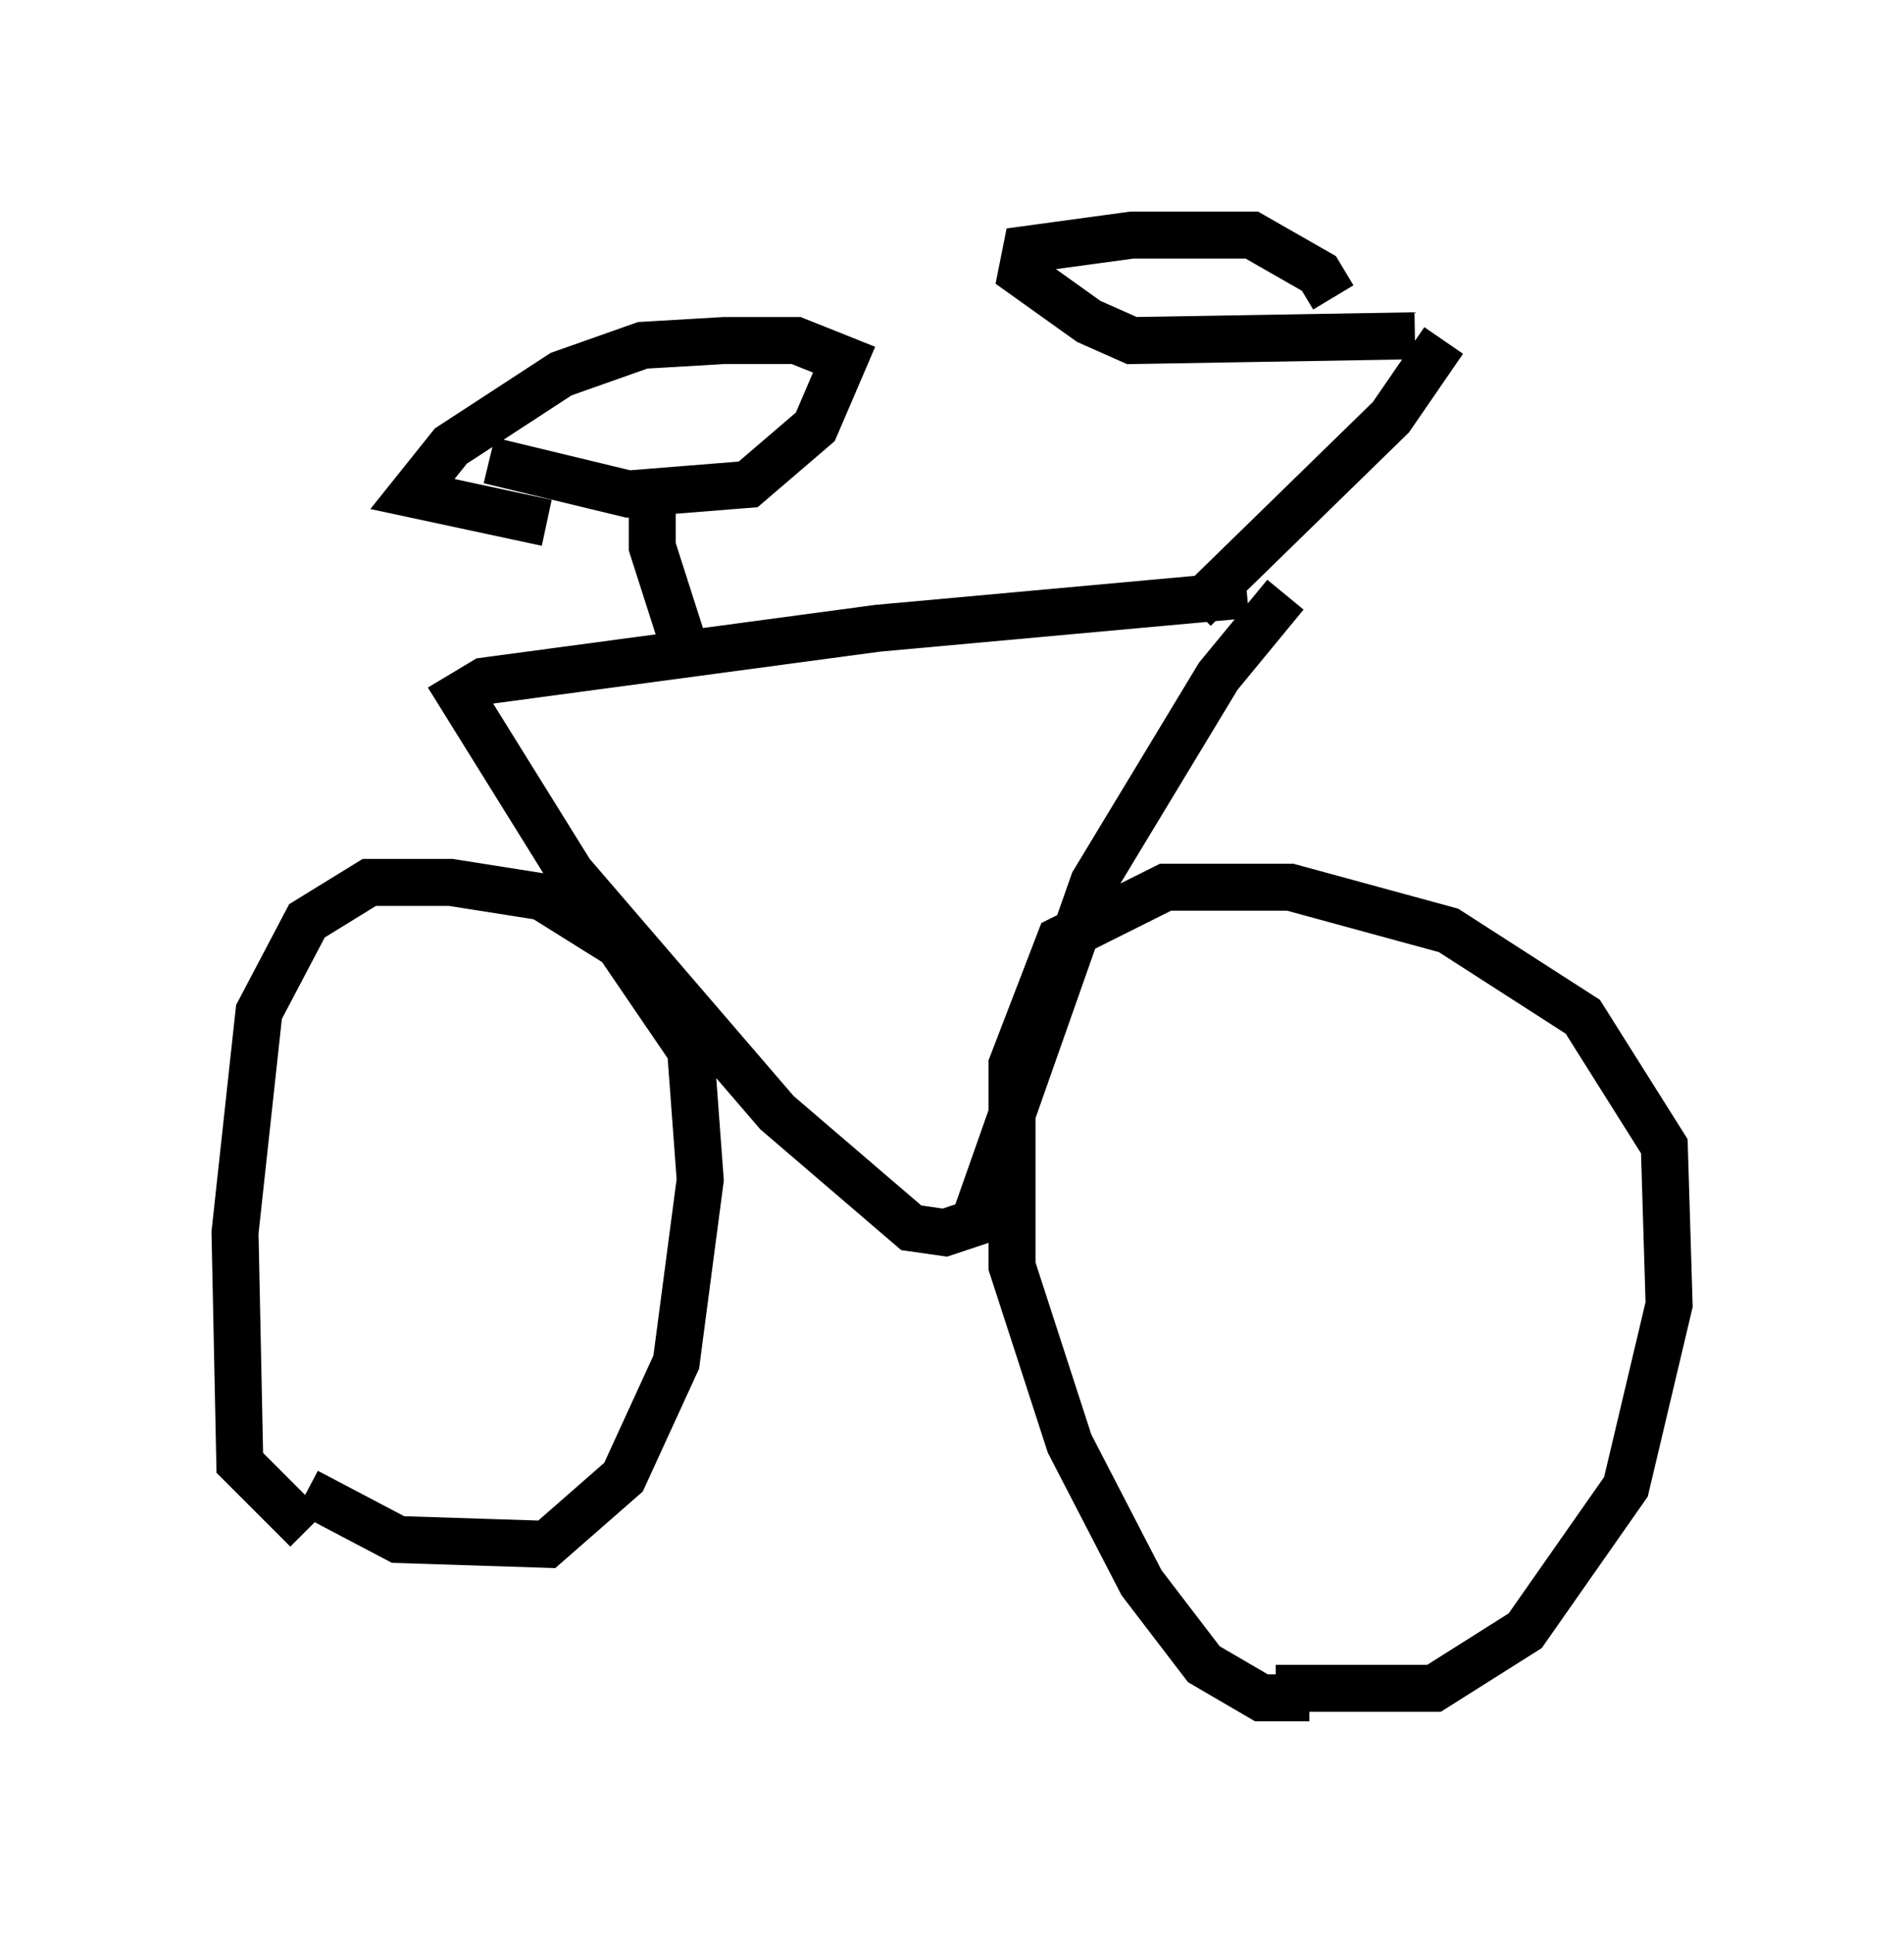 <?xml version="1.0" encoding="utf-8" ?>
<svg baseProfile="full" height="41.136" version="1.1" width="40.523" xmlns="http://www.w3.org/2000/svg" xmlns:ev="http://www.w3.org/2001/xml-events" xmlns:xlink="http://www.w3.org/1999/xlink"><defs /><rect fill="white" height="41.136" width="40.523" x="0" y="0" /><path d="M25.927, 35.421 m1.225, 0.51 l3.369, 0.0 1.94, -1.225 l2.144, -3.063 0.919, -3.879 l-0.102, -3.369 -1.735, -2.756 l-2.858, -1.838 -3.369, -0.919 l-2.654, 0.0 -2.246, 1.123 l-1.021, 2.654 0.0, 4.288 l1.225, 3.777 1.531, 2.96 l1.327, 1.735 1.225, 0.715 l1.021, 0.0 m-21.336, -4.39 l1.94, 1.021 3.165, 0.102 l1.633, -1.429 1.123, -2.45 l0.51, -3.879 -0.204, -2.756 l-1.531, -2.246 -1.633, -1.021 l-1.94, -0.306 -1.735, 0.0 l-1.327, 0.817 -1.021, 1.94 l-0.51, 4.696 0.102, 4.9 l1.429, 1.429 m20.825, -19.906 l-1.429, 1.735 -2.654, 4.39 l-2.552, 7.248 -0.613, 0.204 l-0.715, -0.102 -2.858, -2.45 l-4.39, -5.104 -2.348, -3.777 l0.51, -0.306 8.371, -1.123 l7.861, -0.715 m-1.123, 0.306 l4.185, -4.083 1.123, -1.633 m-16.027, 6.942 l-0.817, -2.552 0.0, -1.123 m-3.471, -0.715 l2.96, 0.715 2.552, -0.204 l1.429, -1.225 0.613, -1.429 l-1.021, -0.408 -1.531, 0.0 l-1.735, 0.102 -1.735, 0.613 l-2.348, 1.531 -0.817, 1.021 l2.858, 0.613 m18.477, -3.981 l-6.023, 0.102 -0.919, -0.408 l-1.429, -1.021 0.102, -0.51 l2.246, -0.306 2.552, 0.0 l1.429, 0.817 0.306, 0.51 " fill="none" stroke="black" stroke-width="1" /></svg>